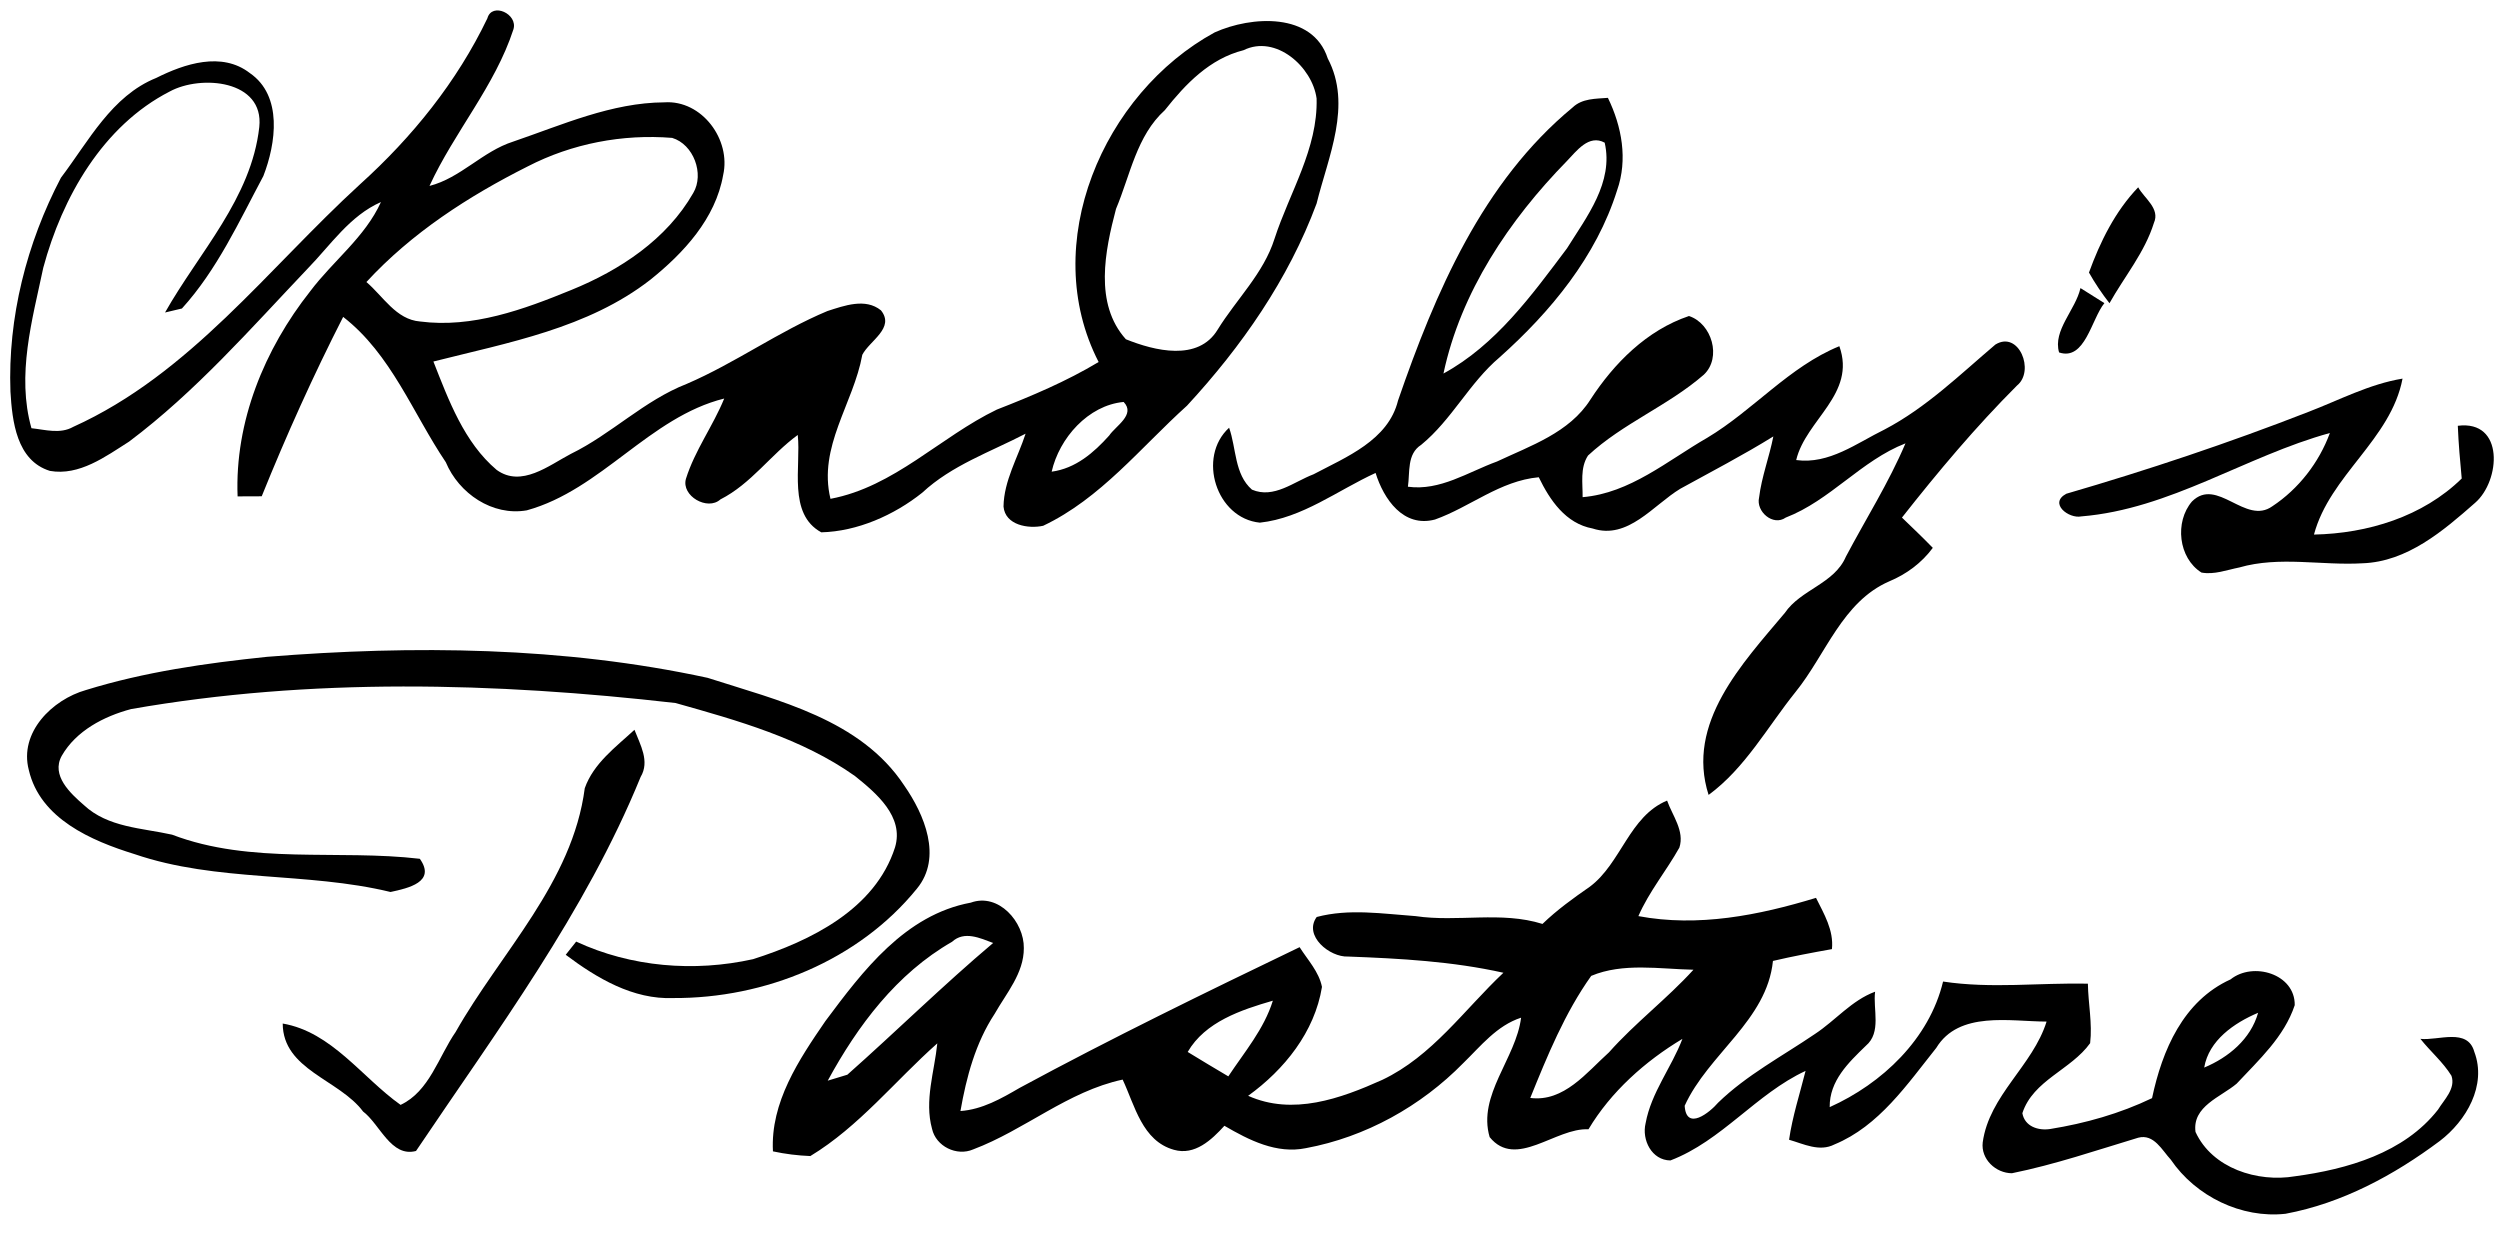 <?xml version="1.0" encoding="UTF-8" ?>
<!DOCTYPE svg PUBLIC "-//W3C//DTD SVG 1.1//EN" "http://www.w3.org/Graphics/SVG/1.1/DTD/svg11.dtd">
<svg width="256pt" height="128pt" viewBox="0 0 256 128" version="1.1" xmlns="http://www.w3.org/2000/svg">
<g id="#000000ff">
<path fill="#000000" opacity="1.00" d=" M 49.91 1.87 C 50.37 0.19 53.08 1.43 52.57 3.02 C 50.68 8.82 46.51 13.53 43.98 19.04 C 47.18 18.22 49.41 15.50 52.55 14.50 C 57.58 12.78 62.63 10.51 68.03 10.48 C 71.88 10.22 74.88 14.31 74.05 17.93 C 73.27 22.39 70.00 25.92 66.59 28.65 C 60.20 33.62 52.04 35.08 44.38 37.02 C 45.94 40.98 47.53 45.31 50.86 48.12 C 53.39 49.95 56.20 47.66 58.45 46.48 C 62.63 44.44 65.96 41.01 70.32 39.31 C 75.30 37.17 79.73 33.94 84.73 31.85 C 86.45 31.30 88.62 30.49 90.21 31.78 C 91.67 33.59 89.04 34.89 88.30 36.33 C 87.39 41.35 83.75 45.74 85.04 51.08 C 91.58 49.85 96.27 44.74 102.08 41.94 C 105.65 40.55 109.20 39.05 112.50 37.07 C 106.29 25.00 112.96 9.55 124.38 3.32 C 128.13 1.63 134.42 1.22 135.96 5.98 C 138.49 10.77 136.00 16.05 134.82 20.84 C 131.94 28.60 127.14 35.49 121.55 41.54 C 116.80 45.82 112.72 51.04 106.82 53.84 C 105.31 54.17 102.93 53.79 102.76 51.87 C 102.80 49.23 104.22 46.87 105.02 44.41 C 101.42 46.28 97.46 47.64 94.44 50.45 C 91.55 52.76 87.78 54.42 84.10 54.51 C 80.65 52.63 82.04 47.78 81.69 44.54 C 78.92 46.56 76.92 49.54 73.77 51.14 C 72.45 52.34 69.74 50.78 70.24 49.03 C 71.15 46.12 73.01 43.63 74.16 40.81 C 66.51 42.71 61.57 50.16 53.94 52.26 C 50.42 52.87 46.99 50.53 45.65 47.33 C 42.26 42.30 40.07 36.28 35.14 32.45 C 32.08 38.45 29.32 44.58 26.80 50.82 C 26.18 50.83 24.94 50.83 24.33 50.83 C 24.03 43.18 27.08 35.75 31.77 29.82 C 34.11 26.71 37.37 24.30 39.01 20.69 C 35.82 22.09 33.85 25.10 31.50 27.51 C 25.66 33.66 20.03 40.11 13.22 45.22 C 10.81 46.75 8.12 48.75 5.11 48.22 C 1.69 47.16 1.25 43.13 1.07 40.10 C 0.79 32.52 2.73 24.89 6.24 18.20 C 9.07 14.47 11.43 9.82 16.00 7.98 C 18.89 6.53 22.71 5.26 25.58 7.48 C 28.97 9.81 28.26 14.69 26.97 18.02 C 24.48 22.69 22.22 27.64 18.63 31.59 C 18.20 31.69 17.33 31.90 16.90 32.00 C 20.37 25.86 25.74 20.31 26.55 13.01 C 27.07 8.19 20.57 7.63 17.38 9.37 C 10.53 12.88 6.37 20.20 4.43 27.42 C 3.30 32.78 1.68 38.39 3.22 43.85 C 4.64 44.00 6.16 44.47 7.50 43.71 C 19.45 38.31 27.42 27.51 36.87 18.87 C 42.21 14.05 46.79 8.38 49.91 1.87 M 127.34 5.14 C 123.88 6.01 121.41 8.59 119.28 11.28 C 116.38 13.91 115.74 17.93 114.28 21.39 C 113.15 25.68 112.02 31.10 115.29 34.74 C 118.22 35.92 122.70 37.05 124.69 33.75 C 126.61 30.64 129.39 28.00 130.51 24.45 C 132.05 19.71 134.96 15.22 134.82 10.09 C 134.39 6.85 130.64 3.51 127.34 5.14 M 54.04 17.04 C 47.97 20.09 42.14 23.86 37.52 28.88 C 39.23 30.33 40.55 32.72 43.01 32.92 C 48.38 33.62 53.62 31.69 58.51 29.69 C 63.48 27.67 68.28 24.51 70.99 19.76 C 72.15 17.80 71.01 14.77 68.83 14.12 C 63.75 13.71 58.57 14.70 54.04 17.04 M 107.69 48.30 C 110.14 47.97 112.00 46.36 113.58 44.60 C 114.23 43.62 116.32 42.46 115.06 41.16 C 111.43 41.50 108.47 44.86 107.69 48.30 Z" />
<path fill="#000000" opacity="1.00" d=" M 161.03 11.01 C 162.01 10.07 163.38 10.12 164.65 10.02 C 166.08 12.96 166.70 16.34 165.59 19.49 C 163.46 26.27 158.79 31.92 153.56 36.59 C 150.46 39.21 148.67 42.98 145.53 45.55 C 144.05 46.49 144.39 48.36 144.17 49.84 C 147.46 50.29 150.32 48.34 153.29 47.26 C 156.73 45.64 160.70 44.31 162.85 40.93 C 165.28 37.19 168.64 33.81 172.95 32.36 C 175.29 33.12 176.33 36.62 174.47 38.37 C 170.82 41.55 166.16 43.35 162.61 46.65 C 161.78 47.93 162.08 49.49 162.06 50.91 C 166.92 50.50 170.75 47.17 174.82 44.83 C 179.54 42.01 183.22 37.54 188.35 35.45 C 190.10 40.36 184.92 42.97 183.93 47.11 C 187.30 47.57 190.12 45.38 192.98 43.98 C 197.24 41.75 200.70 38.36 204.33 35.28 C 206.73 33.81 208.40 37.98 206.54 39.48 C 202.31 43.71 198.46 48.30 194.76 53.00 C 195.82 54.02 196.89 55.04 197.92 56.10 C 196.77 57.65 195.23 58.79 193.46 59.53 C 188.65 61.62 186.97 67.02 183.87 70.85 C 181.00 74.42 178.71 78.65 174.96 81.40 C 172.60 74.04 178.43 67.93 182.76 62.77 C 184.41 60.34 187.82 59.80 189.02 57.00 C 191.06 53.14 193.41 49.43 195.12 45.40 C 190.58 47.17 187.42 51.24 182.86 53.00 C 181.56 53.92 179.79 52.37 180.13 50.95 C 180.39 48.82 181.18 46.79 181.59 44.69 C 178.48 46.62 175.25 48.29 172.06 50.05 C 169.30 51.72 166.70 55.30 163.09 54.12 C 160.32 53.61 158.71 51.22 157.57 48.87 C 153.60 49.23 150.54 51.92 146.94 53.20 C 143.70 54.06 141.69 51.10 140.86 48.43 C 136.97 50.21 133.36 53.05 129.01 53.52 C 124.55 53.08 122.56 46.82 125.86 43.80 C 126.61 45.90 126.39 48.56 128.20 50.14 C 130.44 51.10 132.49 49.33 134.50 48.57 C 137.85 46.80 142.16 45.09 143.16 41.01 C 146.97 29.97 151.80 18.64 161.03 11.01 M 160.45 16.49 C 154.55 22.52 149.58 29.91 147.81 38.25 C 153.18 35.32 156.86 30.22 160.46 25.43 C 162.48 22.20 165.25 18.66 164.32 14.61 C 162.69 13.72 161.43 15.48 160.45 16.49 Z" />
<path fill="#000000" opacity="1.00" d=" M 213.91 27.91 C 215.06 24.75 216.59 21.64 218.95 19.18 C 219.57 20.31 221.22 21.35 220.56 22.83 C 219.62 25.85 217.54 28.32 216.01 31.05 C 215.23 30.05 214.53 29.01 213.91 27.91 Z" />
<path fill="#000000" opacity="1.00" d=" M 213.04 29.50 C 213.65 29.88 214.88 30.65 215.49 31.04 C 214.16 32.67 213.51 36.98 210.85 36.09 C 210.19 33.83 212.54 31.73 213.04 29.50 Z" />
<path fill="#000000" opacity="1.00" d=" M 236.35 42.19 C 239.54 40.97 242.61 39.33 246.02 38.77 C 244.83 45.02 238.58 48.65 236.95 54.74 C 242.44 54.63 248.09 52.91 252.08 49.00 C 251.91 47.20 251.75 45.40 251.68 43.60 C 256.48 42.99 256.05 49.24 253.45 51.49 C 250.19 54.36 246.50 57.52 241.93 57.68 C 237.73 57.93 233.43 56.92 229.30 58.11 C 228.03 58.36 226.74 58.87 225.43 58.63 C 223.06 57.14 222.67 53.44 224.46 51.35 C 227.04 48.79 229.93 53.82 232.69 51.84 C 235.37 50.07 237.47 47.37 238.58 44.34 C 229.95 46.71 222.22 52.14 213.12 52.88 C 211.84 53.14 209.76 51.54 211.59 50.56 C 219.94 48.13 228.22 45.36 236.35 42.19 Z" />
<path fill="#000000" opacity="1.00" d=" M 27.33 67.26 C 42.34 66.06 57.69 66.21 72.46 69.41 C 79.70 71.74 88.12 73.66 92.59 80.43 C 94.65 83.39 96.53 87.80 93.89 91.00 C 87.92 98.36 78.32 102.25 68.95 102.20 C 64.82 102.37 61.11 100.16 57.93 97.77 C 58.19 97.43 58.73 96.76 59.00 96.42 C 64.62 99.03 71.08 99.56 77.11 98.22 C 83.02 96.34 89.62 93.11 91.65 86.77 C 92.60 83.62 89.72 81.21 87.54 79.46 C 82.10 75.61 75.53 73.78 69.18 71.99 C 50.69 69.88 31.83 69.38 13.42 72.61 C 10.64 73.35 7.79 74.83 6.32 77.40 C 5.21 79.41 7.21 81.24 8.59 82.44 C 11.05 84.74 14.53 84.78 17.62 85.47 C 25.71 88.56 34.67 86.96 42.99 87.94 C 44.68 90.32 41.80 90.95 39.99 91.34 C 31.36 89.25 22.25 90.36 13.77 87.46 C 9.35 86.09 4.11 83.84 2.95 78.85 C 1.94 75.00 5.35 71.64 8.80 70.66 C 14.81 68.80 21.08 67.91 27.33 67.26 Z" />
<path fill="#000000" opacity="1.00" d=" M 59.88 80.71 C 60.78 78.16 63.06 76.50 64.97 74.73 C 65.56 76.27 66.56 77.95 65.60 79.56 C 59.94 93.43 50.90 105.52 42.60 117.86 C 40.04 118.54 38.91 115.13 37.18 113.82 C 34.73 110.53 28.97 109.56 28.95 104.81 C 33.98 105.68 37.06 110.33 41.02 113.14 C 43.97 111.76 44.91 108.20 46.66 105.67 C 51.29 97.50 58.62 90.38 59.88 80.71 Z" />
<path fill="#000000" opacity="1.00" d=" M 162.81 90.79 C 166.02 88.38 166.83 83.59 170.71 81.98 C 171.25 83.51 172.52 85.10 171.97 86.79 C 170.64 89.17 168.87 91.29 167.77 93.81 C 173.89 94.96 180.09 93.73 185.96 91.94 C 186.78 93.59 187.79 95.26 187.59 97.19 C 185.57 97.55 183.55 97.93 181.55 98.40 C 180.93 104.50 174.93 107.91 172.51 113.23 C 172.67 115.86 175.08 113.92 175.94 112.91 C 178.87 110.07 182.50 108.16 185.85 105.88 C 187.95 104.50 189.60 102.44 192.01 101.55 C 191.78 103.36 192.69 105.72 191.06 107.09 C 189.28 108.82 187.33 110.67 187.36 113.37 C 192.73 110.96 197.56 106.39 198.97 100.51 C 203.89 101.26 208.85 100.62 213.80 100.73 C 213.83 102.76 214.27 104.79 214.03 106.82 C 212.07 109.56 208.19 110.61 207.09 113.99 C 207.33 115.35 208.71 115.80 209.94 115.61 C 213.54 115.03 217.08 114.03 220.37 112.45 C 221.41 107.54 223.56 102.49 228.41 100.29 C 230.70 98.45 235.03 99.72 234.98 102.93 C 233.90 106.18 231.30 108.54 229.03 110.97 C 227.41 112.34 224.47 113.28 224.82 115.91 C 226.53 119.64 231.17 121.10 235.01 120.45 C 240.36 119.73 246.18 118.07 249.65 113.63 C 250.28 112.60 251.48 111.48 251.03 110.16 C 250.16 108.75 248.87 107.67 247.85 106.38 C 249.68 106.58 252.69 105.22 253.37 107.71 C 254.67 111.14 252.54 114.78 249.83 116.84 C 245.15 120.34 239.83 123.21 234.04 124.29 C 229.52 124.79 224.84 122.50 222.29 118.75 C 221.40 117.79 220.56 116.08 218.96 116.50 C 214.68 117.79 210.42 119.25 206.02 120.14 C 204.36 120.13 202.83 118.70 203.03 116.98 C 203.69 112.16 208.16 109.13 209.57 104.61 C 205.82 104.60 200.59 103.49 198.27 107.31 C 195.30 111.03 192.41 115.31 187.85 117.19 C 186.31 117.98 184.70 117.14 183.20 116.71 C 183.55 114.31 184.30 112.01 184.89 109.66 C 179.83 112.01 176.30 116.83 171.05 118.83 C 169.13 118.81 168.10 116.72 168.51 115.02 C 169.08 111.88 171.16 109.32 172.28 106.38 C 168.47 108.66 164.95 111.80 162.66 115.64 C 159.29 115.46 155.24 119.76 152.54 116.44 C 151.28 112.14 155.24 108.39 155.76 104.21 C 153.27 105.02 151.64 107.11 149.84 108.86 C 145.51 113.28 139.83 116.44 133.73 117.57 C 130.72 118.19 127.90 116.75 125.38 115.28 C 124.07 116.72 122.35 118.35 120.21 117.74 C 116.96 116.83 116.21 113.21 114.96 110.55 C 109.35 111.75 104.94 115.71 99.65 117.70 C 97.97 118.43 95.84 117.39 95.44 115.59 C 94.64 112.69 95.69 109.73 95.98 106.84 C 91.65 110.68 87.98 115.35 82.98 118.38 C 81.69 118.33 80.41 118.17 79.15 117.90 C 78.88 112.88 81.81 108.51 84.52 104.56 C 88.36 99.41 92.68 93.68 99.41 92.43 C 102.25 91.40 104.88 94.40 104.84 97.09 C 104.85 99.66 103.05 101.70 101.85 103.82 C 99.89 106.80 98.96 110.29 98.35 113.77 C 100.58 113.61 102.52 112.50 104.41 111.40 C 113.82 106.31 123.44 101.63 133.08 96.99 C 133.91 98.30 135.06 99.50 135.37 101.06 C 134.62 105.68 131.52 109.53 127.81 112.21 C 132.37 114.26 137.27 112.50 141.54 110.58 C 146.65 108.16 149.94 103.39 153.95 99.61 C 148.72 98.44 143.37 98.15 138.04 97.95 C 136.17 98.04 133.44 95.82 134.83 93.90 C 138.14 93.02 141.59 93.57 144.95 93.81 C 149.28 94.45 153.70 93.28 157.95 94.61 C 159.44 93.17 161.11 91.97 162.81 90.79 M 97.49 96.44 C 91.82 99.69 87.83 105.02 84.76 110.66 C 85.26 110.51 86.27 110.21 86.77 110.05 C 91.79 105.60 96.57 100.89 101.70 96.56 C 100.36 96.06 98.74 95.29 97.49 96.44 M 162.94 99.93 C 160.24 103.72 158.44 108.13 156.70 112.43 C 160.15 112.87 162.47 109.82 164.76 107.76 C 167.44 104.74 170.69 102.29 173.41 99.30 C 169.95 99.23 166.20 98.56 162.94 99.93 M 121.62 107.72 C 123.00 108.56 124.38 109.40 125.78 110.22 C 127.43 107.73 129.44 105.38 130.34 102.47 C 127.10 103.41 123.41 104.63 121.62 107.72 M 225.71 109.32 C 228.20 108.28 230.47 106.41 231.23 103.71 C 228.79 104.74 226.18 106.53 225.71 109.32 Z" />
</g>
</svg>
